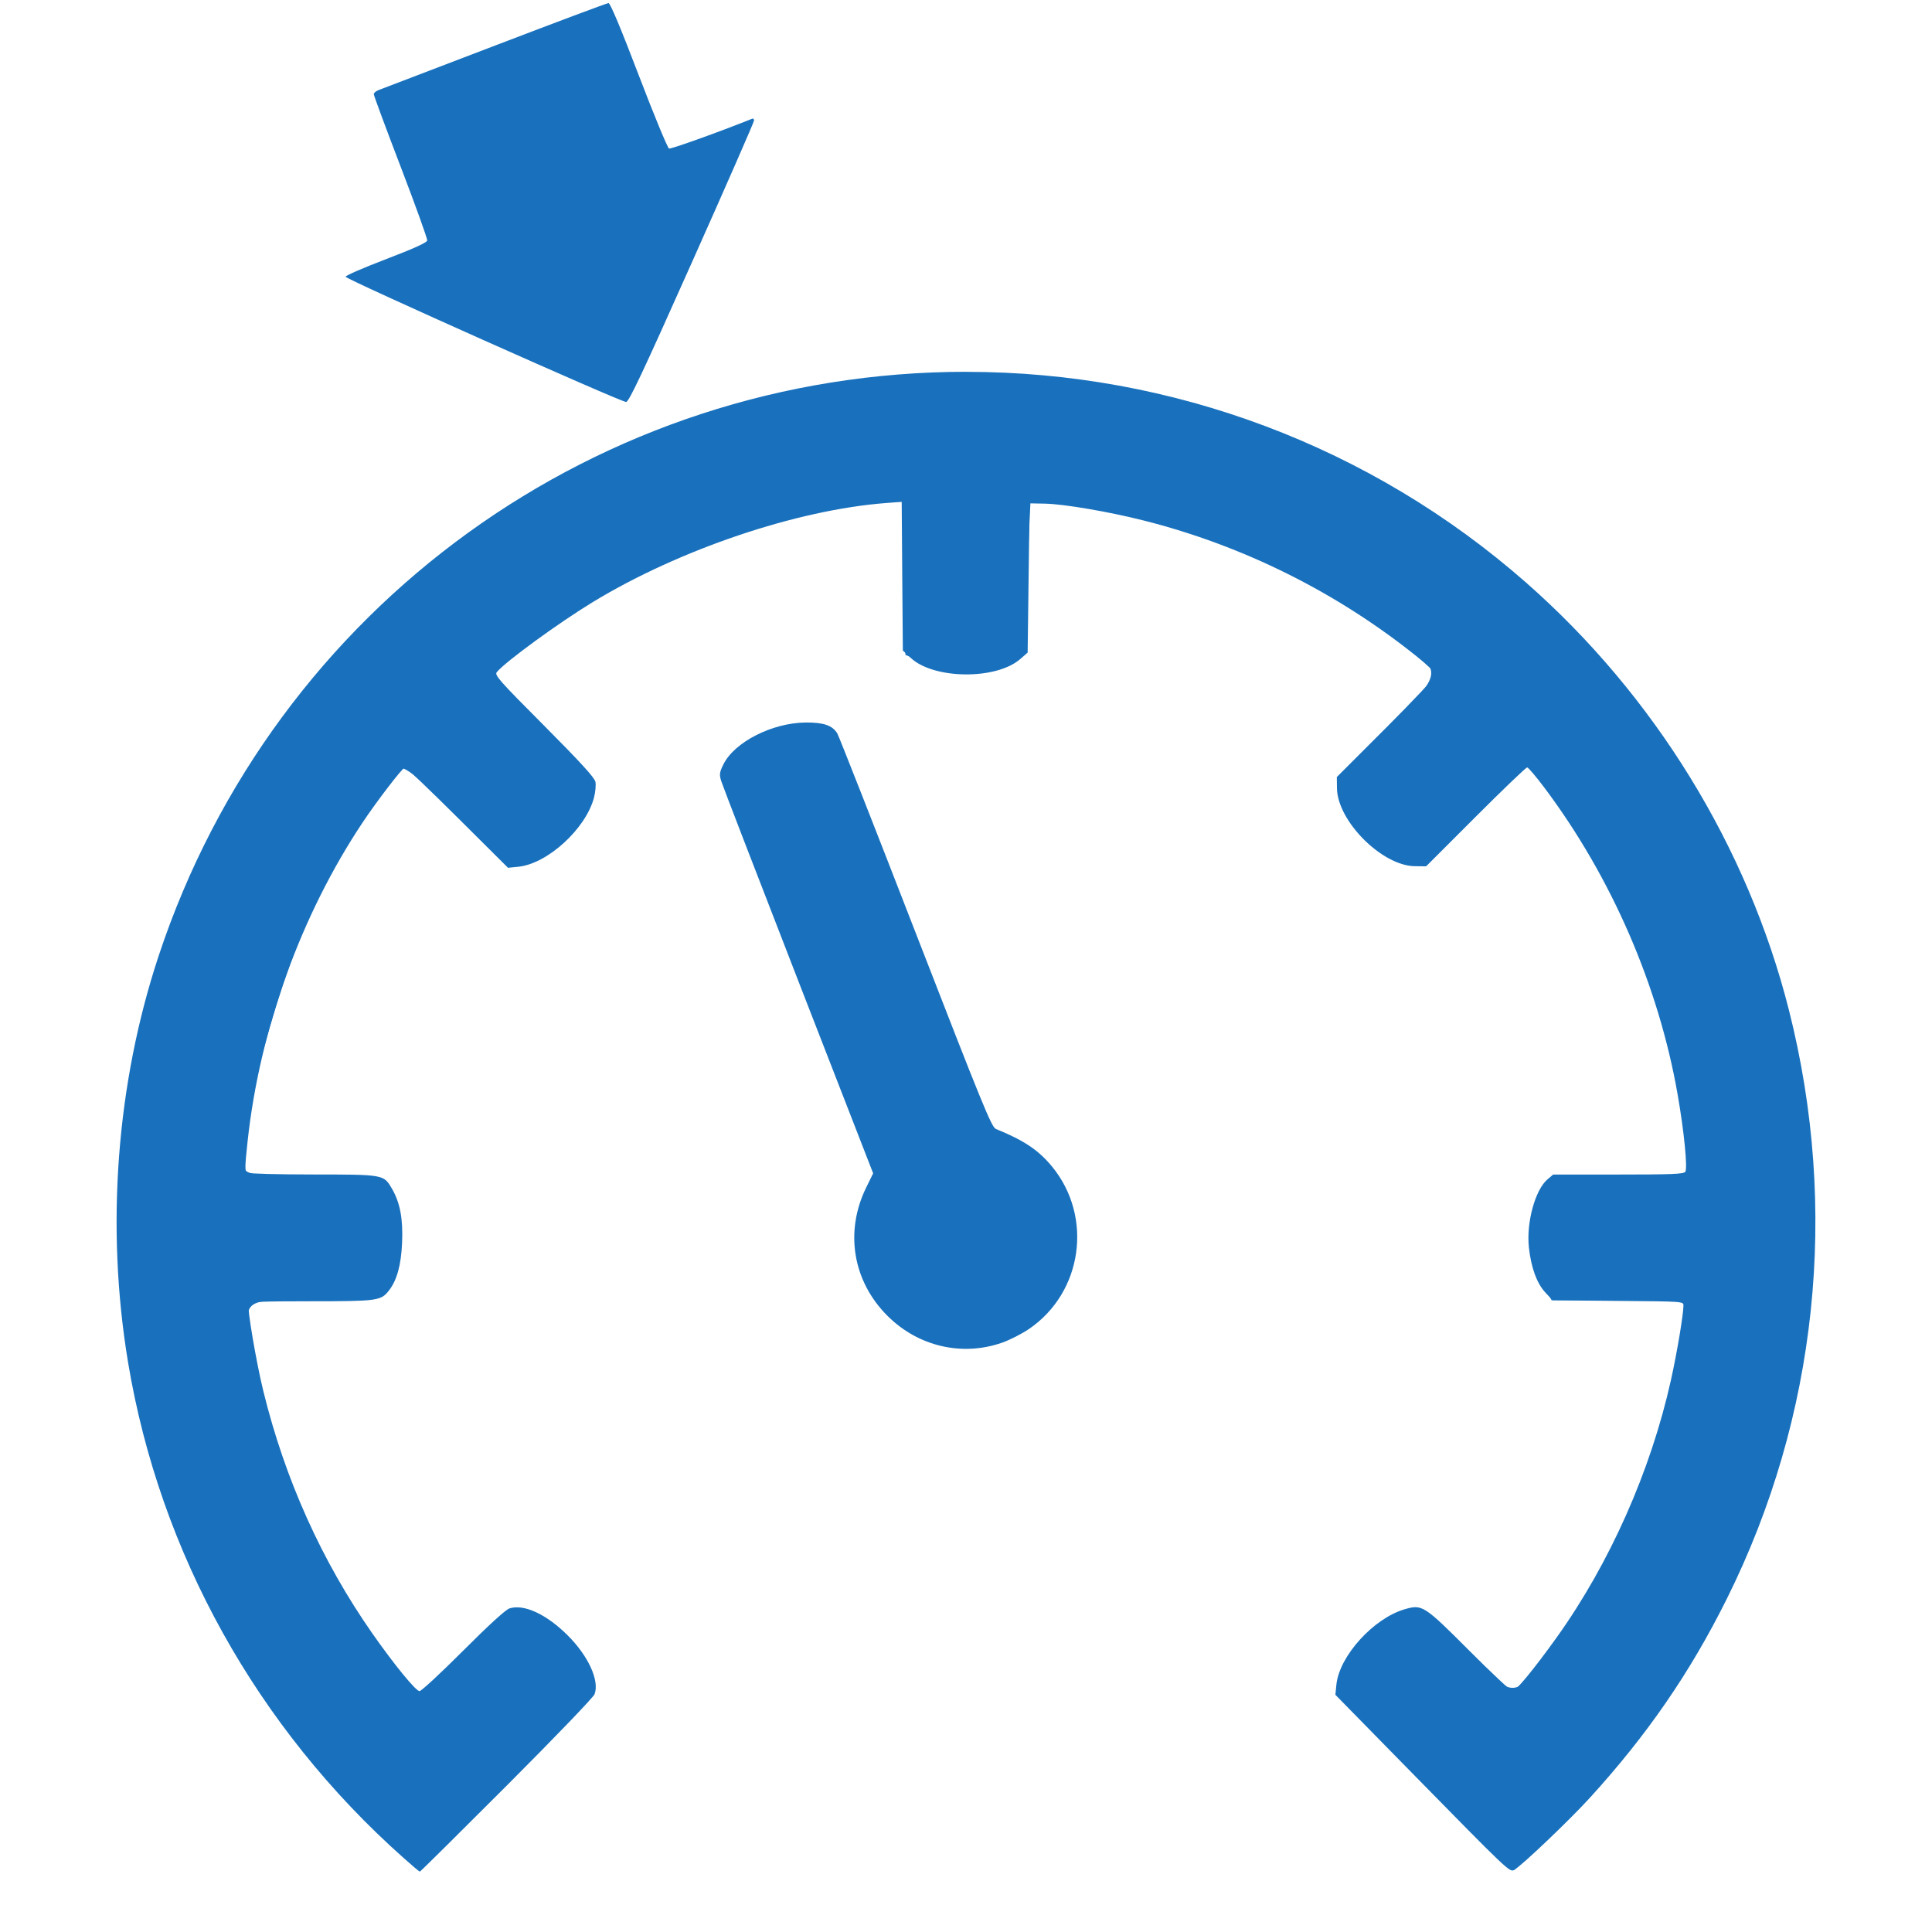 <svg width="32" height="32" viewBox="0 0 32 32" fill="none" xmlns="http://www.w3.org/2000/svg">
<path d="M10.079 0.051C10.055 0.051 9.21 0.368 8.201 0.754C7.192 1.141 6.326 1.472 6.278 1.489C6.23 1.506 6.191 1.538 6.191 1.56C6.191 1.582 6.392 2.125 6.638 2.766C6.884 3.408 7.081 3.956 7.076 3.984C7.069 4.019 6.847 4.119 6.39 4.294C6.018 4.436 5.718 4.566 5.724 4.584C5.739 4.63 10.299 6.666 10.371 6.658C10.419 6.653 10.646 6.171 11.46 4.346C12.026 3.078 12.489 2.021 12.489 1.997C12.489 1.974 12.477 1.959 12.462 1.965C11.906 2.188 11.113 2.472 11.081 2.46C11.057 2.45 10.831 1.905 10.58 1.247C10.285 0.474 10.108 0.051 10.079 0.051L10.079 0.051ZM16.007 6.158C9.92 6.158 4.548 10.041 2.629 15.828C1.927 17.946 1.748 20.325 2.122 22.571C2.648 25.722 4.257 28.616 6.684 30.773C6.824 30.898 6.945 31 6.954 31C6.963 31 7.61 30.359 8.392 29.576C9.19 28.777 9.829 28.113 9.848 28.061C9.932 27.837 9.745 27.428 9.404 27.088C9.052 26.736 8.675 26.562 8.437 26.641C8.374 26.662 8.093 26.918 7.67 27.342C7.303 27.709 6.979 28.01 6.949 28.01C6.887 28.01 6.535 27.579 6.168 27.056C5.329 25.856 4.718 24.498 4.361 23.038C4.244 22.562 4.091 21.66 4.116 21.593C4.127 21.562 4.362 21.553 5.145 21.553C6.247 21.553 6.309 21.545 6.439 21.379C6.574 21.208 6.644 20.954 6.66 20.582C6.677 20.187 6.626 19.917 6.49 19.685C6.354 19.453 6.358 19.454 5.182 19.453C4.609 19.453 4.119 19.44 4.093 19.424C4.054 19.398 4.055 19.329 4.102 18.894C4.304 17.041 4.989 15.147 6.01 13.617C6.246 13.263 6.671 12.71 6.708 12.71C6.727 12.71 7.119 13.085 7.579 13.542L8.414 14.373L8.586 14.356C9.07 14.306 9.704 13.726 9.839 13.209C9.862 13.119 9.873 13.002 9.862 12.949C9.847 12.88 9.62 12.63 9.013 12.02C8.261 11.265 8.188 11.182 8.229 11.132C8.373 10.958 9.249 10.319 9.824 9.969C11.256 9.1 13.193 8.446 14.671 8.332L14.935 8.312L14.944 9.544L14.954 10.775L15.086 10.898C15.465 11.252 16.497 11.263 16.896 10.918L17.021 10.809L17.037 9.573L17.053 8.337L17.308 8.342C17.62 8.348 18.371 8.476 18.946 8.622C20.596 9.039 22.151 9.815 23.476 10.881C23.643 11.015 23.781 11.149 23.781 11.178C23.781 11.207 23.412 11.6 22.961 12.051L22.142 12.87L22.144 13.053C22.15 13.6 22.894 14.344 23.437 14.347L23.621 14.349L24.44 13.53C24.891 13.079 25.275 12.711 25.294 12.711C25.314 12.711 25.446 12.868 25.59 13.06C26.694 14.536 27.471 16.328 27.785 18.118C27.894 18.735 27.955 19.358 27.913 19.41C27.882 19.446 27.682 19.454 26.801 19.454H25.726L25.633 19.532C25.428 19.704 25.279 20.247 25.323 20.659C25.359 20.993 25.455 21.257 25.594 21.406L25.716 21.537L26.8 21.547C27.874 21.556 27.883 21.556 27.883 21.622C27.883 21.769 27.779 22.393 27.676 22.858C27.343 24.358 26.664 25.89 25.785 27.119C25.412 27.64 25.108 28.01 25.052 28.01C25.026 28.01 24.704 27.709 24.337 27.341C23.584 26.587 23.556 26.57 23.267 26.654C22.75 26.804 22.184 27.428 22.135 27.902L22.118 28.071L23.375 29.353C24.982 30.991 25.003 31.012 25.078 30.972C25.198 30.908 25.986 30.157 26.329 29.782C27.281 28.738 27.992 27.706 28.601 26.483C30.101 23.471 30.465 20.025 29.63 16.729C28.946 14.026 27.402 11.516 25.275 9.648C22.711 7.396 19.423 6.159 16.007 6.159L16.007 6.158ZM13.348 11.967C12.789 11.971 12.16 12.292 11.979 12.666C11.917 12.793 11.913 12.827 11.944 12.932C11.964 12.999 12.539 14.489 13.221 16.244L14.462 19.434L14.35 19.663C13.988 20.394 14.122 21.218 14.698 21.793C15.204 22.3 15.931 22.471 16.595 22.24C16.724 22.195 16.926 22.092 17.045 22.011C17.931 21.406 18.108 20.156 17.427 19.324C17.202 19.05 16.962 18.889 16.495 18.699C16.423 18.67 16.277 18.311 15.163 15.442C14.475 13.668 13.892 12.186 13.868 12.147C13.787 12.015 13.642 11.965 13.348 11.967L13.348 11.967Z" fill="#1971BD"/>
<path d="M6.518 30.568C5.971 30.102 4.872 28.812 4.316 27.983C3.358 26.558 2.561 24.587 2.195 22.746C1.936 21.438 1.959 18.804 2.241 17.48C3.384 12.123 7.296 7.999 12.506 6.658C16.405 5.654 20.454 6.353 23.862 8.617C24.897 9.305 26.675 11.026 27.361 12.003C30.023 15.799 30.719 20.387 29.285 24.686C28.622 26.676 27.576 28.381 26.048 29.968L25.075 30.978L23.634 29.539C22.791 28.697 22.193 28.024 22.193 27.916C22.193 27.459 22.959 26.688 23.413 26.688C23.509 26.688 23.91 27 24.303 27.381C25.138 28.19 25.07 28.205 25.871 27.042C26.898 25.552 27.605 23.762 27.884 21.947L27.948 21.534H26.823H25.699L25.54 21.226C25.354 20.867 25.385 19.893 25.59 19.646C25.693 19.521 25.933 19.491 26.824 19.491H27.93V19.113C27.93 18.131 27.37 16.13 26.742 14.872C26.411 14.21 25.423 12.684 25.325 12.684C25.289 12.684 24.881 13.062 24.417 13.524C23.674 14.262 23.543 14.355 23.318 14.299C22.925 14.2 22.304 13.587 22.24 13.235C22.188 12.953 22.254 12.853 23.008 12.052C23.962 11.04 23.975 11.152 22.813 10.348C21.356 9.341 19.201 8.503 17.662 8.345L17.069 8.284L17.011 9.527C16.968 10.433 16.913 10.809 16.808 10.914C16.592 11.13 15.786 11.176 15.358 10.998L14.996 10.846V9.577V8.308L14.632 8.31C13.683 8.316 11.419 9.025 10.238 9.688C9.499 10.102 8.189 11.041 8.189 11.156C8.189 11.208 8.563 11.633 9.021 12.1C9.77 12.866 9.846 12.977 9.785 13.22C9.697 13.57 9.073 14.193 8.722 14.281C8.473 14.343 8.37 14.272 7.599 13.505C7.107 13.015 6.705 12.688 6.642 12.727C6.47 12.833 5.623 14.128 5.28 14.807C4.655 16.045 3.877 18.914 4.046 19.355C4.087 19.461 4.339 19.491 5.164 19.491C6.339 19.491 6.468 19.545 6.586 20.083C6.623 20.249 6.624 20.577 6.588 20.812C6.494 21.442 6.305 21.534 5.104 21.534C3.943 21.534 3.991 21.468 4.251 22.705C4.631 24.511 5.496 26.316 6.716 27.849L6.906 28.087L7.682 27.388C8.129 26.985 8.545 26.688 8.664 26.688C8.926 26.688 9.589 27.283 9.745 27.66C9.859 27.936 9.842 27.974 9.374 28.51C9.104 28.818 8.454 29.495 7.929 30.013L6.973 30.955L6.518 30.568L6.518 30.568Z" fill="#1971BD"/>
</svg>
